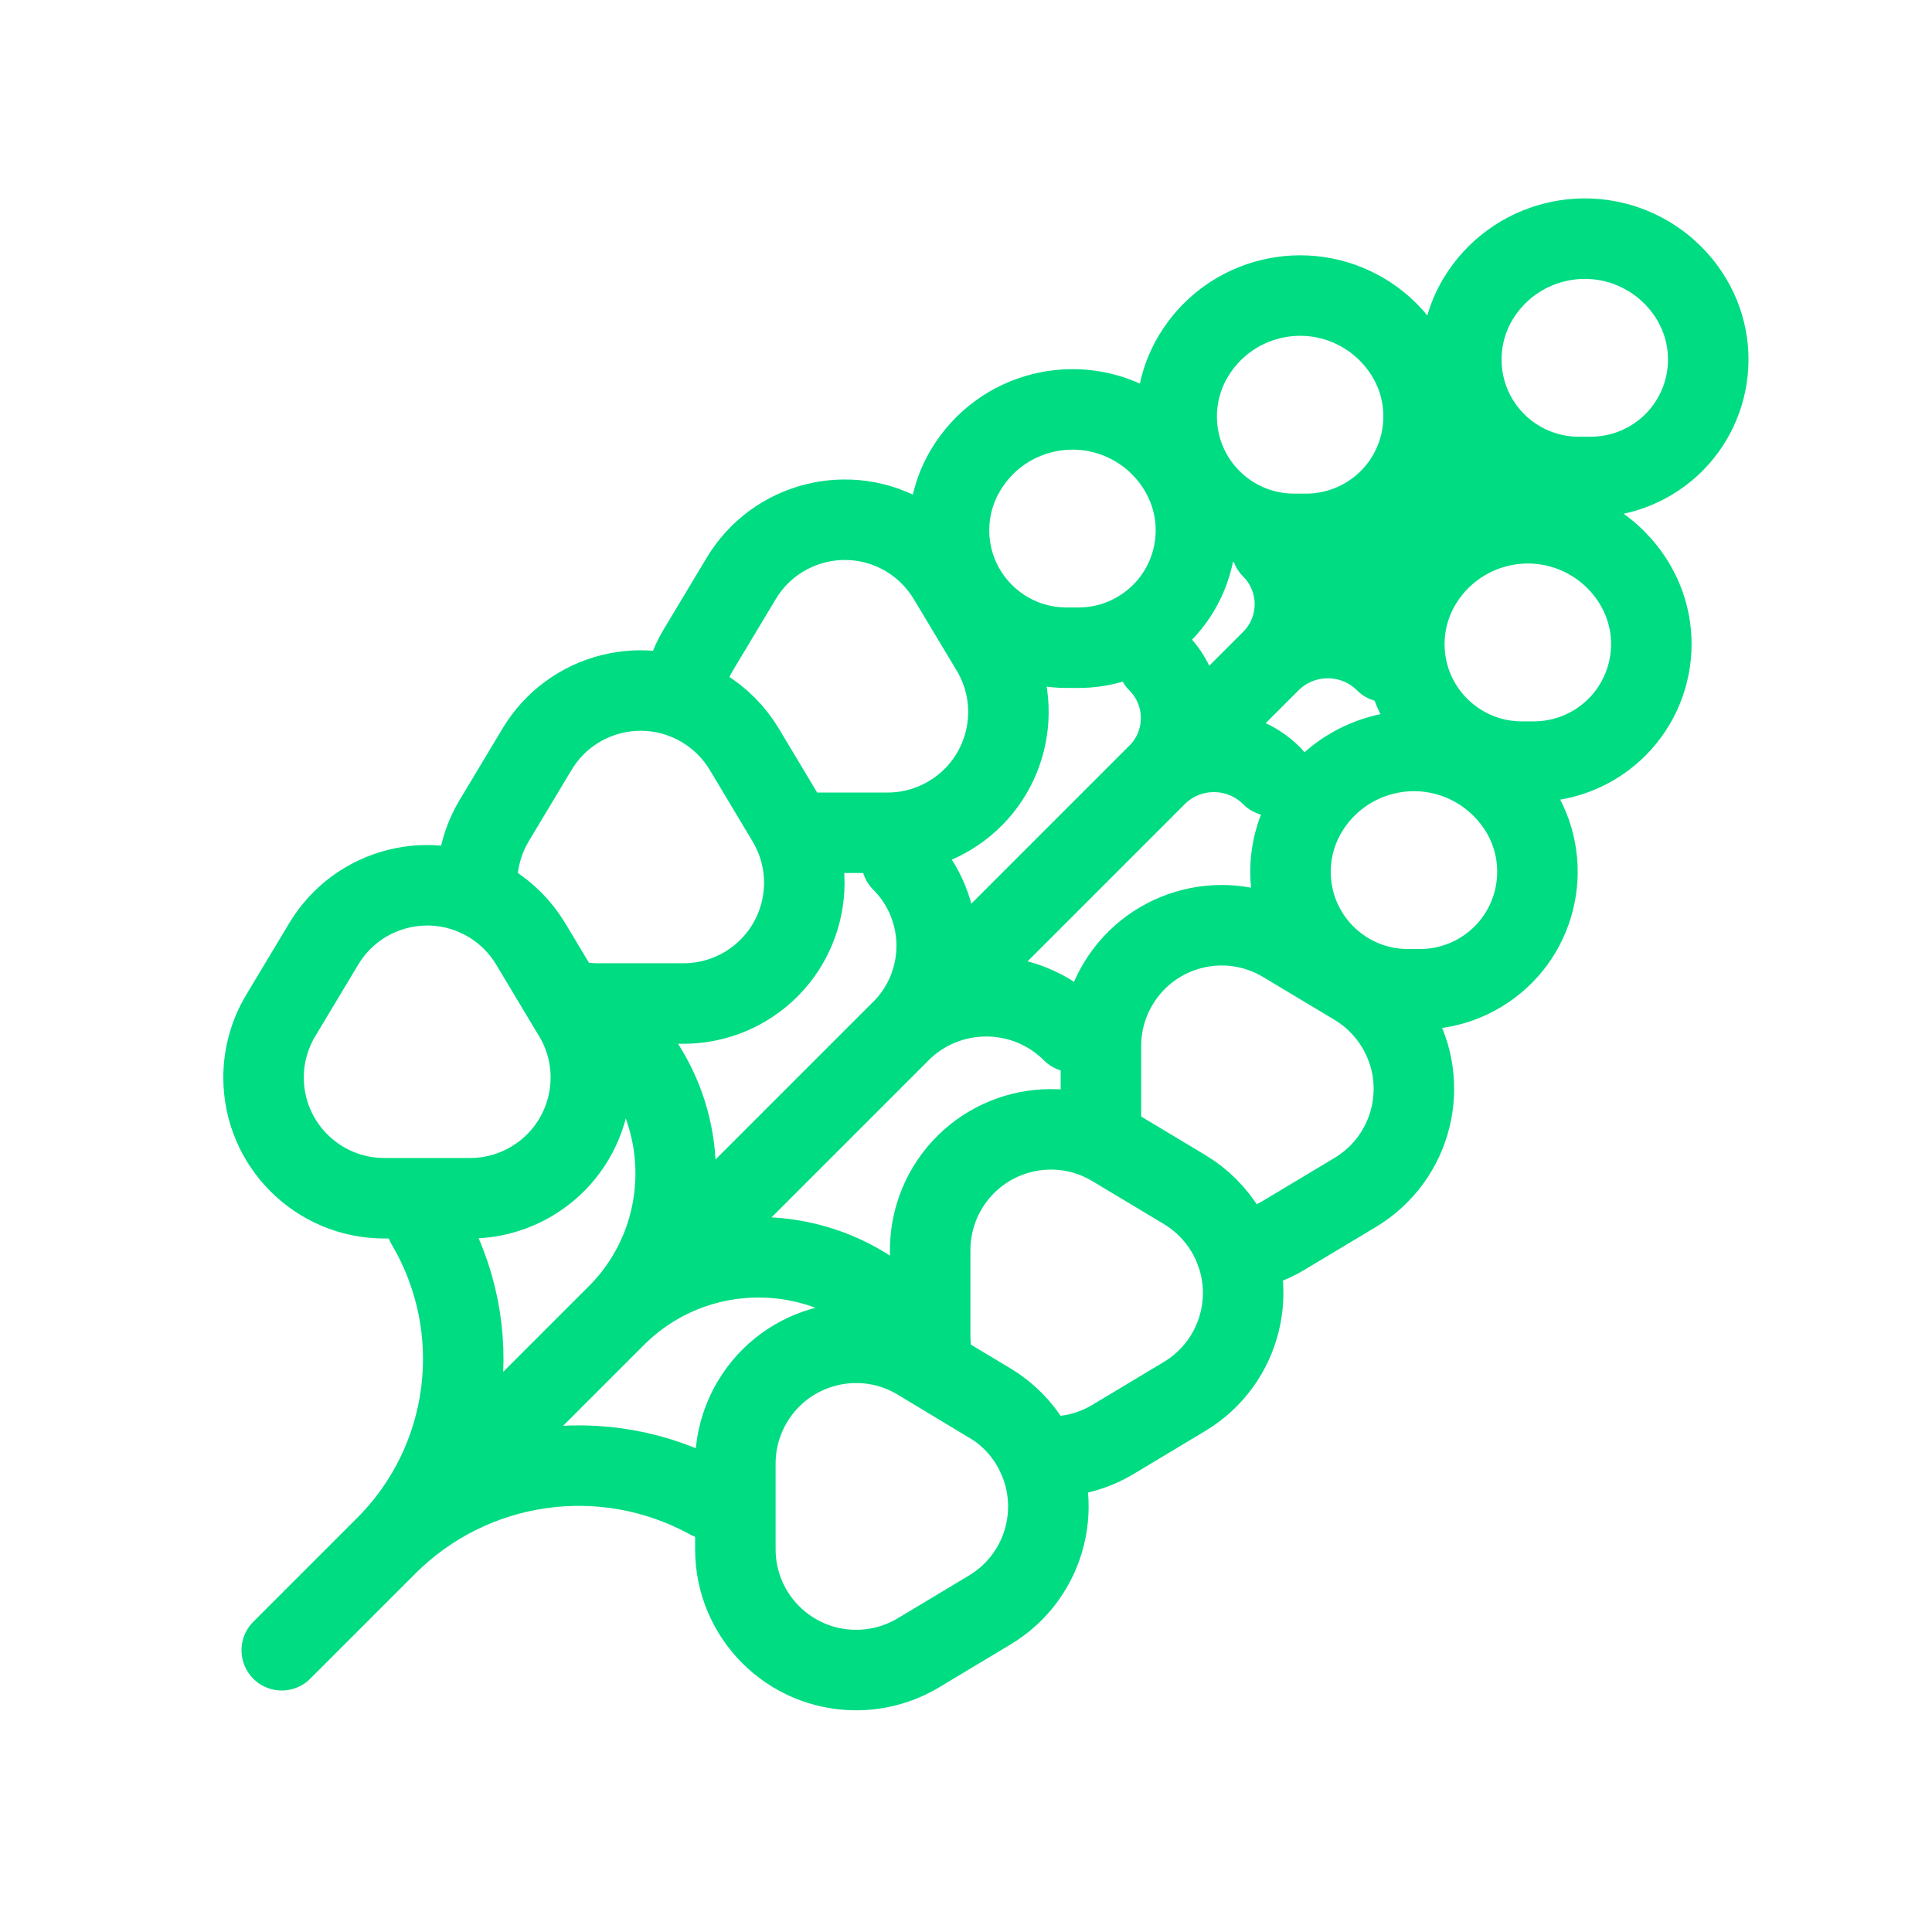 <svg width="24" height="24" viewBox="0 0 24 24" fill="none" xmlns="http://www.w3.org/2000/svg">
<g clip-path="url(#clip0_1453_7198)">
<path d="M3.5 20.5L18.035 5.964M3.5 20.5L4.791 19.209C5.852 18.147 6.061 16.502 5.298 15.209M3.5 20.5L7.666 16.334C8.636 15.364 8.636 13.79 7.666 12.819M3.5 20.5L11.201 12.799C11.781 12.219 11.781 11.278 11.201 10.698M3.5 20.5L15.797 8.202C16.182 7.818 16.182 7.194 15.797 6.809M3.5 20.5L14.383 9.617C14.768 9.232 14.768 8.608 14.383 8.223M3.5 20.5L4.806 19.194C5.866 18.134 7.498 17.901 8.812 18.623M3.5 20.5L7.645 16.355C8.627 15.373 10.219 15.373 11.201 16.355M3.5 20.5L11.18 12.819C11.772 12.228 12.731 12.228 13.322 12.819M3.5 20.5L15.776 8.223C16.173 7.827 16.815 7.827 17.212 8.223M3.5 20.5L14.362 9.637C14.758 9.241 15.401 9.241 15.797 9.637M6.593 11.726L7.126 12.614C7.552 13.324 7.322 14.245 6.611 14.671C6.378 14.811 6.111 14.885 5.839 14.885L4.774 14.885C3.946 14.885 3.274 14.214 3.274 13.385C3.274 13.113 3.348 12.847 3.488 12.614L4.021 11.726C4.447 11.015 5.368 10.785 6.079 11.211M6.593 11.726C6.466 11.515 6.29 11.338 6.079 11.211M6.593 11.726L6.999 12.404C7.134 12.444 7.277 12.466 7.426 12.466L8.491 12.466C8.763 12.466 9.03 12.392 9.263 12.252C9.973 11.826 10.204 10.905 9.777 10.194M6.079 11.211C6.032 11.183 5.984 11.158 5.936 11.136C5.929 11.081 5.926 11.024 5.926 10.966C5.926 10.694 6 10.427 6.139 10.194L6.672 9.306C7.098 8.596 8.02 8.366 8.73 8.792M11.407 16.895L12.295 17.427C12.506 17.554 12.683 17.731 12.809 17.942C13.236 18.652 13.005 19.574 12.295 20M11.407 16.895C10.697 16.468 9.775 16.699 9.349 17.409C9.209 17.642 9.135 17.909 9.135 18.181L9.135 19.246C9.135 20.075 9.807 20.746 10.635 20.746C10.907 20.746 11.174 20.672 11.407 20.533L12.295 20M11.407 16.895L11.616 17.021C11.576 16.886 11.555 16.743 11.555 16.595L11.555 15.529C11.555 15.258 11.629 14.991 11.768 14.758C12.195 14.047 13.116 13.817 13.826 14.243M12.295 20C12.959 19.602 13.203 18.771 12.884 18.085C12.94 18.091 12.997 18.095 13.055 18.095C13.326 18.095 13.593 18.021 13.826 17.881L14.714 17.348C15.425 16.922 15.655 16.001 15.229 15.29M9.777 10.194L9.245 9.306C9.118 9.095 8.941 8.918 8.73 8.792M9.777 10.194C9.806 10.242 9.831 10.29 9.854 10.339L9.961 10.345L11.027 10.345C11.299 10.345 11.565 10.271 11.798 10.131C12.509 9.705 12.739 8.783 12.313 8.073L11.78 7.185C11.653 6.974 11.477 6.797 11.266 6.67C10.555 6.244 9.634 6.475 9.208 7.185L8.675 8.073C8.565 8.255 8.496 8.459 8.473 8.669C8.561 8.701 8.647 8.742 8.73 8.792M15.229 15.29C15.102 15.079 14.925 14.902 14.714 14.776L13.826 14.243M15.229 15.29C15.279 15.373 15.32 15.46 15.352 15.549C15.562 15.524 15.765 15.455 15.948 15.345L16.835 14.813C17.546 14.386 17.776 13.465 17.35 12.755C17.223 12.544 17.047 12.367 16.835 12.24L15.948 11.708C15.237 11.281 14.316 11.512 13.89 12.222C13.75 12.455 13.676 12.722 13.676 12.994L13.676 14.059L13.681 14.166C13.73 14.189 13.779 14.215 13.826 14.243M14.648 5.837C15.063 6.528 14.839 7.424 14.148 7.838C13.921 7.975 13.662 8.046 13.397 8.046L13.248 8.046C12.442 8.046 11.789 7.393 11.789 6.587C11.789 6.323 11.861 6.063 11.997 5.837C12.436 5.104 13.386 4.867 14.118 5.306C14.335 5.437 14.518 5.619 14.648 5.837ZM18.891 10.079C19.305 10.77 19.081 11.667 18.39 12.081C18.164 12.217 17.904 12.289 17.64 12.289L17.49 12.289C16.684 12.289 16.031 11.636 16.031 10.83C16.031 10.566 16.103 10.306 16.239 10.079C16.678 9.347 17.628 9.11 18.36 9.549C18.578 9.68 18.76 9.862 18.891 10.079ZM17.477 4.423C17.891 5.113 17.667 6.01 16.976 6.424C16.749 6.56 16.49 6.632 16.226 6.632L16.076 6.632C15.27 6.632 14.617 5.979 14.617 5.173C14.617 4.909 14.689 4.649 14.825 4.423C15.264 3.69 16.214 3.453 16.946 3.892C17.164 4.023 17.346 4.205 17.477 4.423ZM20.305 7.251C20.72 7.942 20.496 8.838 19.805 9.253C19.578 9.389 19.318 9.461 19.054 9.461L18.904 9.461C18.099 9.461 17.445 8.807 17.445 8.002C17.445 7.737 17.517 7.478 17.653 7.251C18.093 6.519 19.043 6.281 19.775 6.721C19.992 6.851 20.174 7.033 20.305 7.251ZM21.012 3.715C21.427 4.406 21.203 5.303 20.512 5.717C20.285 5.853 20.026 5.925 19.761 5.925L19.612 5.925C18.806 5.925 18.153 5.272 18.153 4.466C18.153 4.202 18.224 3.942 18.36 3.715C18.8 2.983 19.75 2.746 20.482 3.185C20.7 3.316 20.882 3.498 21.012 3.715Z" stroke="#00dc82" stroke-linecap="round"/>
</g>
<defs>
<clipPath id="clip0_1453_7198">
<rect width="24" height="24" fill="white"/>
</clipPath>
</defs>
</svg>
